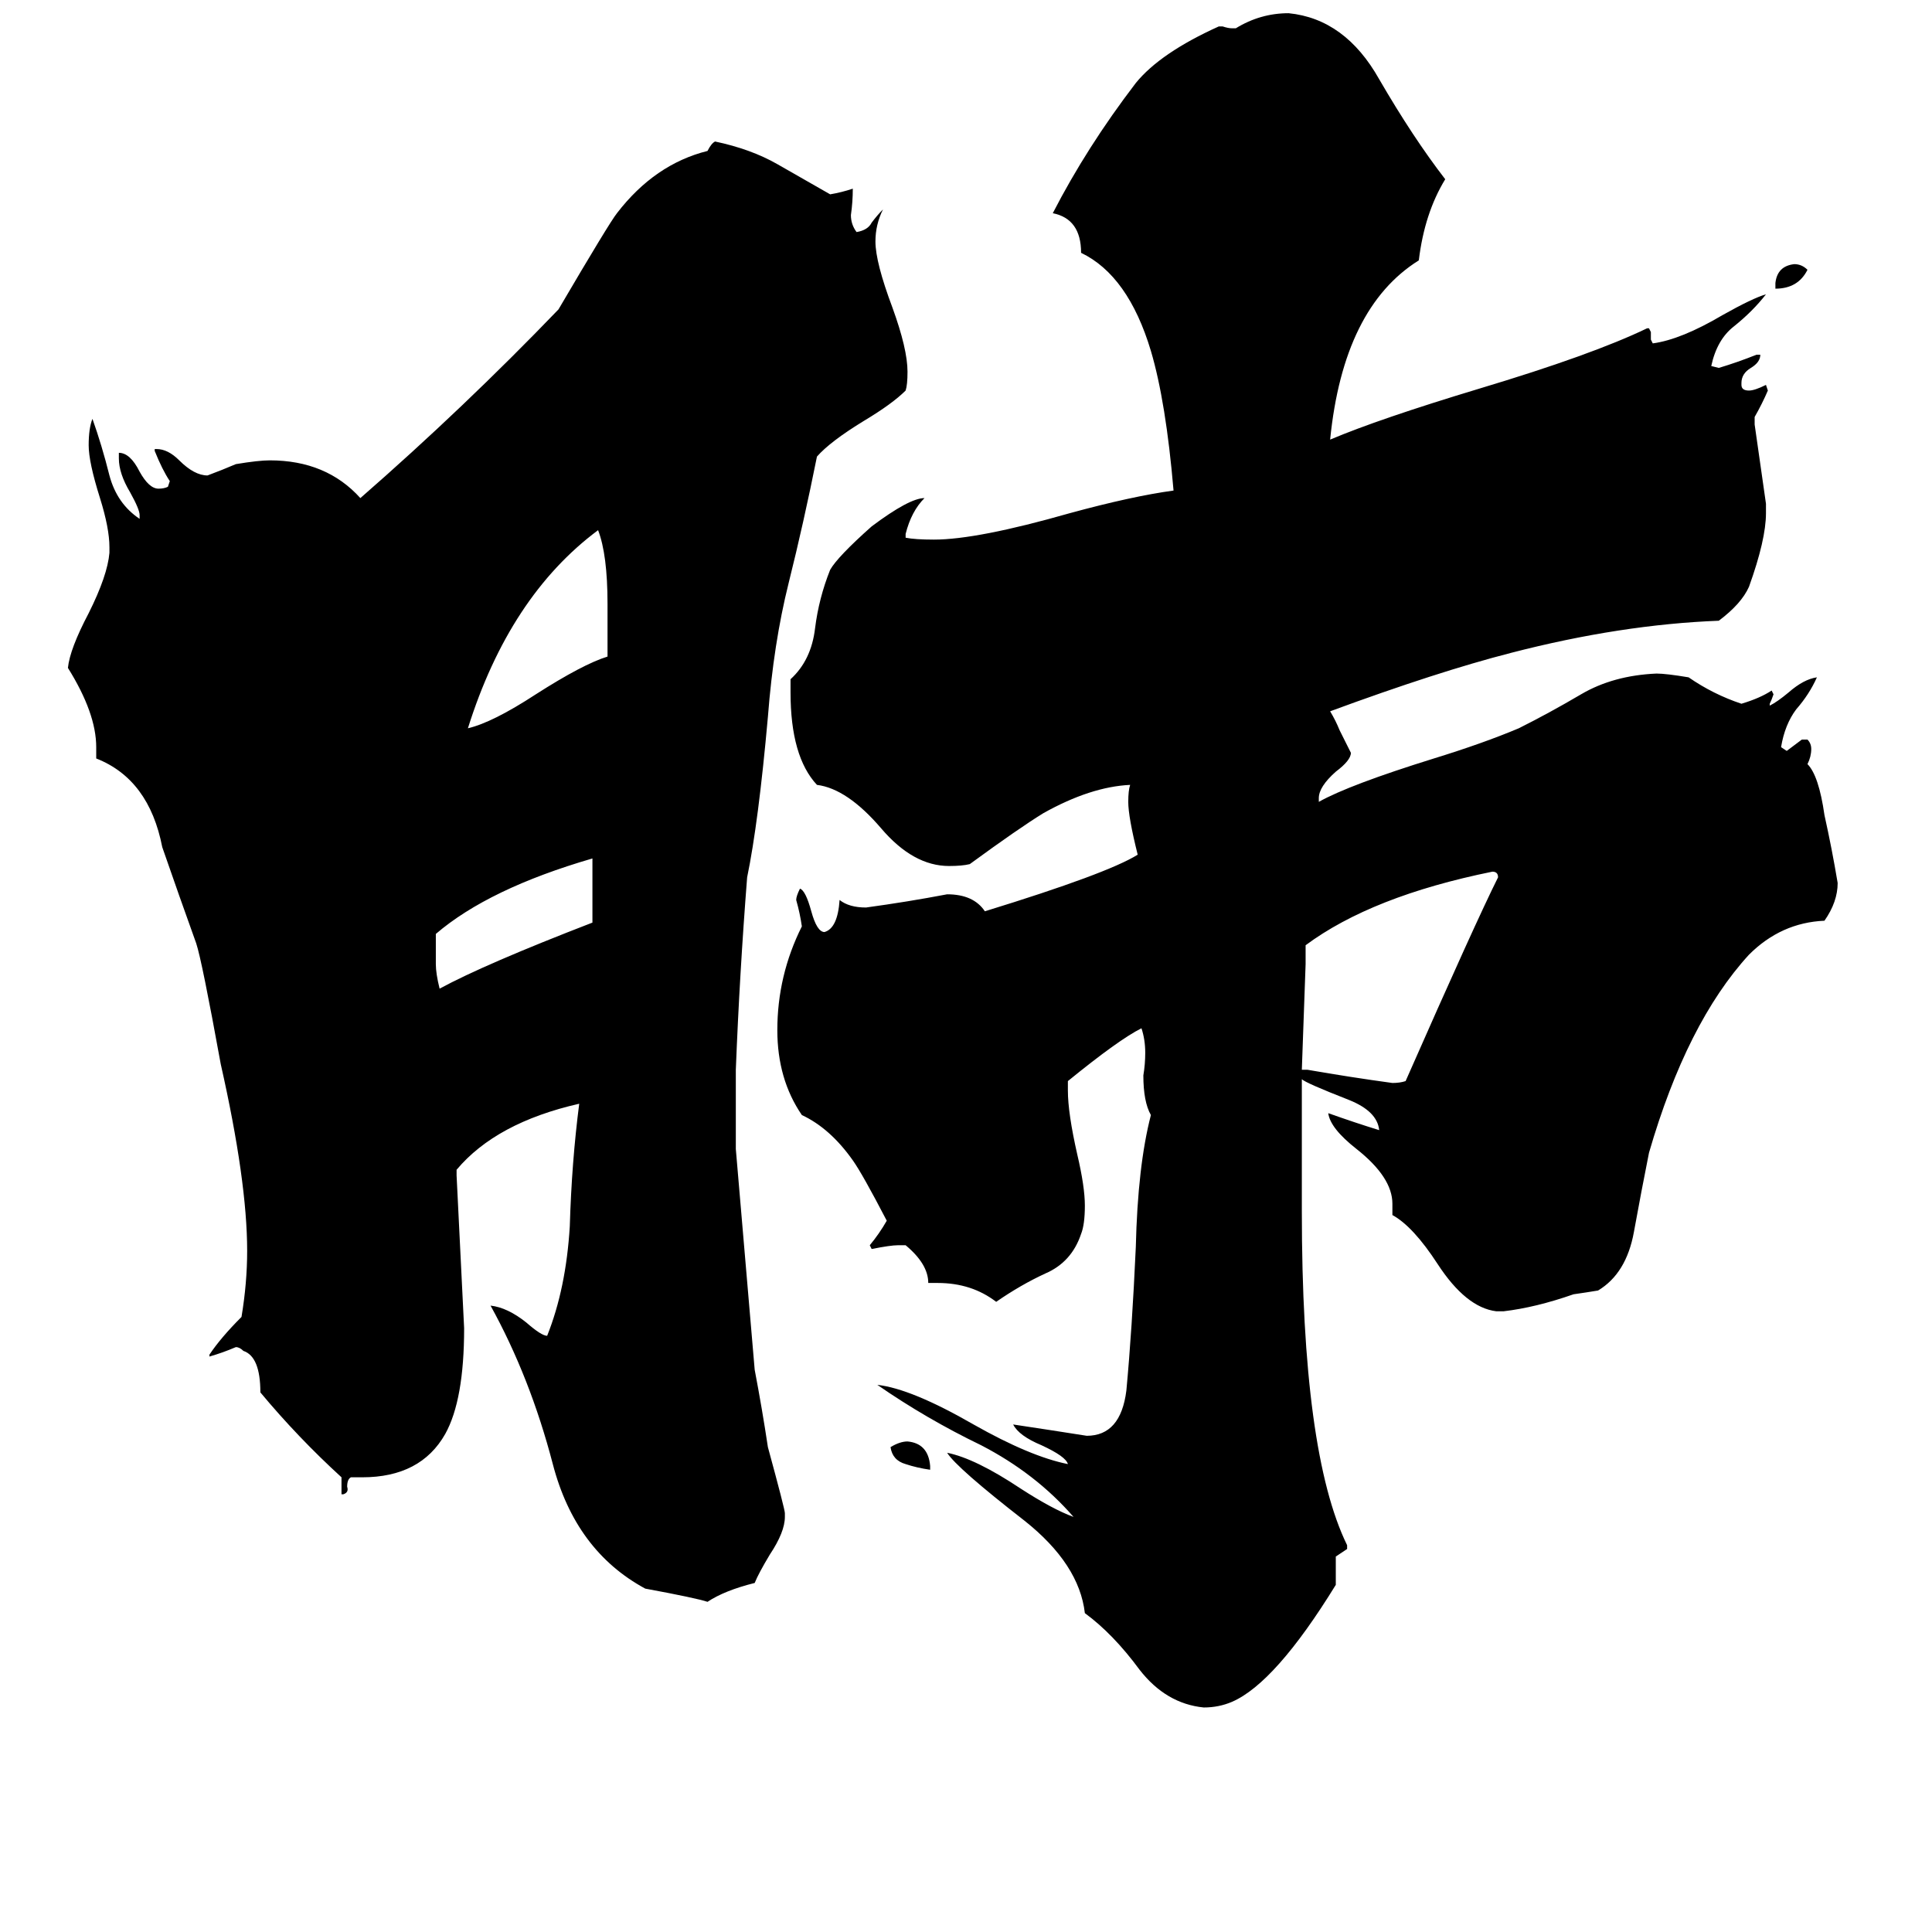 <svg xmlns="http://www.w3.org/2000/svg" viewBox="0 -800 1024 1024">
	<path fill="#000000" d="M941 -647V-650Q942 -659 951 -660Q955 -660 958 -657Q953 -647 941 -647ZM493 -23V-21Q486 -22 480 -24Q473 -26 472 -33Q477 -36 481 -36Q492 -35 493 -23ZM314 -311V-345Q259 -329 231 -305V-289Q231 -284 233 -276Q257 -289 314 -311ZM322 -452V-480Q322 -506 317 -519Q270 -484 248 -414Q261 -417 284 -432Q309 -448 322 -452ZM690 -233H693Q716 -229 738 -226Q742 -226 745 -227Q782 -311 794 -335Q794 -338 791 -338Q727 -325 692 -299V-289Q691 -261 690 -233ZM416 2V4Q416 12 408 24Q402 34 400 39Q384 43 375 49Q369 47 342 42Q305 22 293 -24Q281 -70 260 -108Q269 -107 279 -99Q287 -92 290 -92Q300 -117 302 -150Q303 -184 307 -215Q263 -205 242 -180V-177Q244 -136 246 -96Q246 -58 236 -40Q223 -17 192 -17H186Q184 -16 184 -12Q185 -9 182 -8H181V-17Q158 -38 138 -62Q138 -81 129 -84Q127 -86 125 -86Q118 -83 111 -81V-82Q117 -91 128 -102Q131 -120 131 -137Q131 -174 117 -236Q107 -291 104 -300Q95 -325 86 -351Q79 -387 51 -398V-404Q51 -422 36 -446Q37 -456 47 -475Q57 -495 58 -507V-510Q58 -520 53 -536Q47 -555 47 -564Q47 -573 49 -578Q54 -564 58 -548Q62 -533 74 -525V-527Q74 -530 69 -539Q63 -549 63 -557V-560Q69 -560 74 -550Q79 -541 84 -541Q87 -541 89 -542L90 -545Q86 -551 82 -561V-562H83Q89 -562 95 -556Q103 -548 110 -548Q118 -551 125 -554Q137 -556 143 -556Q173 -556 191 -536Q246 -584 296 -636Q323 -682 327 -687Q347 -713 375 -720Q377 -724 379 -725Q398 -721 412 -713Q426 -705 440 -697Q446 -698 452 -700Q452 -693 451 -686Q451 -681 454 -677Q460 -678 462 -682Q465 -686 468 -689Q464 -681 464 -672Q464 -661 473 -637Q481 -615 481 -603Q481 -596 480 -593Q473 -586 458 -577Q440 -566 433 -558Q426 -523 418 -491Q410 -459 407 -420Q402 -364 396 -335Q392 -284 390 -233V-191Q395 -132 400 -74Q404 -53 407 -33Q416 0 416 2ZM708 25V40Q676 92 653 102Q646 105 638 105Q618 103 604 85Q590 66 575 55Q572 29 543 6Q507 -22 502 -30Q517 -27 541 -11Q558 0 569 4Q549 -19 520 -34Q491 -48 465 -66Q483 -64 516 -45Q546 -28 566 -24Q565 -28 552 -34Q540 -39 537 -45Q557 -42 576 -39Q594 -39 597 -63Q600 -95 602 -139Q603 -182 610 -209Q606 -216 606 -230Q607 -236 607 -242Q607 -249 605 -255Q593 -249 566 -227V-222Q566 -210 571 -188Q575 -171 575 -161Q575 -151 573 -146Q568 -131 554 -125Q541 -119 528 -110Q515 -120 497 -120H492Q492 -130 480 -140H476Q472 -140 462 -138L461 -140Q466 -146 470 -153Q457 -178 452 -185Q440 -202 425 -209Q412 -228 412 -254Q412 -283 425 -309Q424 -316 422 -323Q422 -325 424 -329Q427 -328 430 -317Q433 -306 437 -306Q444 -308 445 -323Q450 -319 459 -319Q481 -322 502 -326Q516 -326 522 -317Q587 -337 603 -347Q598 -367 598 -375Q598 -381 599 -384Q578 -383 553 -369Q540 -361 514 -342Q510 -341 503 -341Q484 -341 467 -361Q449 -382 433 -384Q419 -399 419 -433V-440Q430 -450 432 -467Q434 -483 440 -498Q444 -505 462 -521Q482 -536 490 -536Q483 -529 480 -517V-515Q485 -514 495 -514Q518 -514 567 -528Q600 -537 622 -540Q618 -587 610 -614Q598 -654 573 -666Q573 -684 558 -687Q576 -722 602 -756Q615 -772 646 -786H648Q651 -785 653 -785H655Q668 -793 683 -793Q713 -790 731 -758Q749 -727 766 -705Q755 -687 752 -662Q712 -637 705 -567Q731 -578 784 -594Q844 -612 873 -626H874L875 -624V-620L876 -618Q891 -620 913 -633Q929 -642 936 -644Q929 -635 919 -627Q910 -620 907 -606L911 -605Q921 -608 931 -612H933Q933 -608 928 -605Q923 -602 923 -597V-596Q923 -593 927 -593Q930 -593 936 -596L937 -593Q934 -586 930 -579V-575Q933 -554 936 -533V-528Q936 -514 927 -489Q923 -480 911 -471Q859 -469 801 -454Q762 -444 705 -423Q708 -418 710 -413Q713 -407 716 -401Q716 -397 708 -391Q699 -383 699 -377V-375Q715 -384 760 -398Q786 -406 805 -414Q821 -422 838 -432Q855 -442 878 -443Q883 -443 895 -441Q908 -432 923 -427Q933 -430 939 -434L940 -432Q939 -429 938 -427V-426Q942 -428 948 -433Q956 -440 963 -441Q959 -432 952 -424Q946 -416 944 -404L947 -402Q951 -405 955 -408H958Q960 -406 960 -403Q960 -399 958 -395Q964 -389 967 -368Q971 -350 974 -332Q974 -322 967 -312Q944 -311 927 -294Q894 -258 874 -189Q870 -169 866 -147Q862 -125 847 -116Q841 -115 834 -114Q814 -107 797 -105H793Q777 -107 762 -130Q749 -150 738 -156V-162Q738 -176 719 -191Q705 -202 704 -210Q718 -205 731 -201Q730 -211 715 -217Q692 -226 690 -228V-158Q690 -30 714 19V21Q711 23 708 25Z"/>
</svg>
